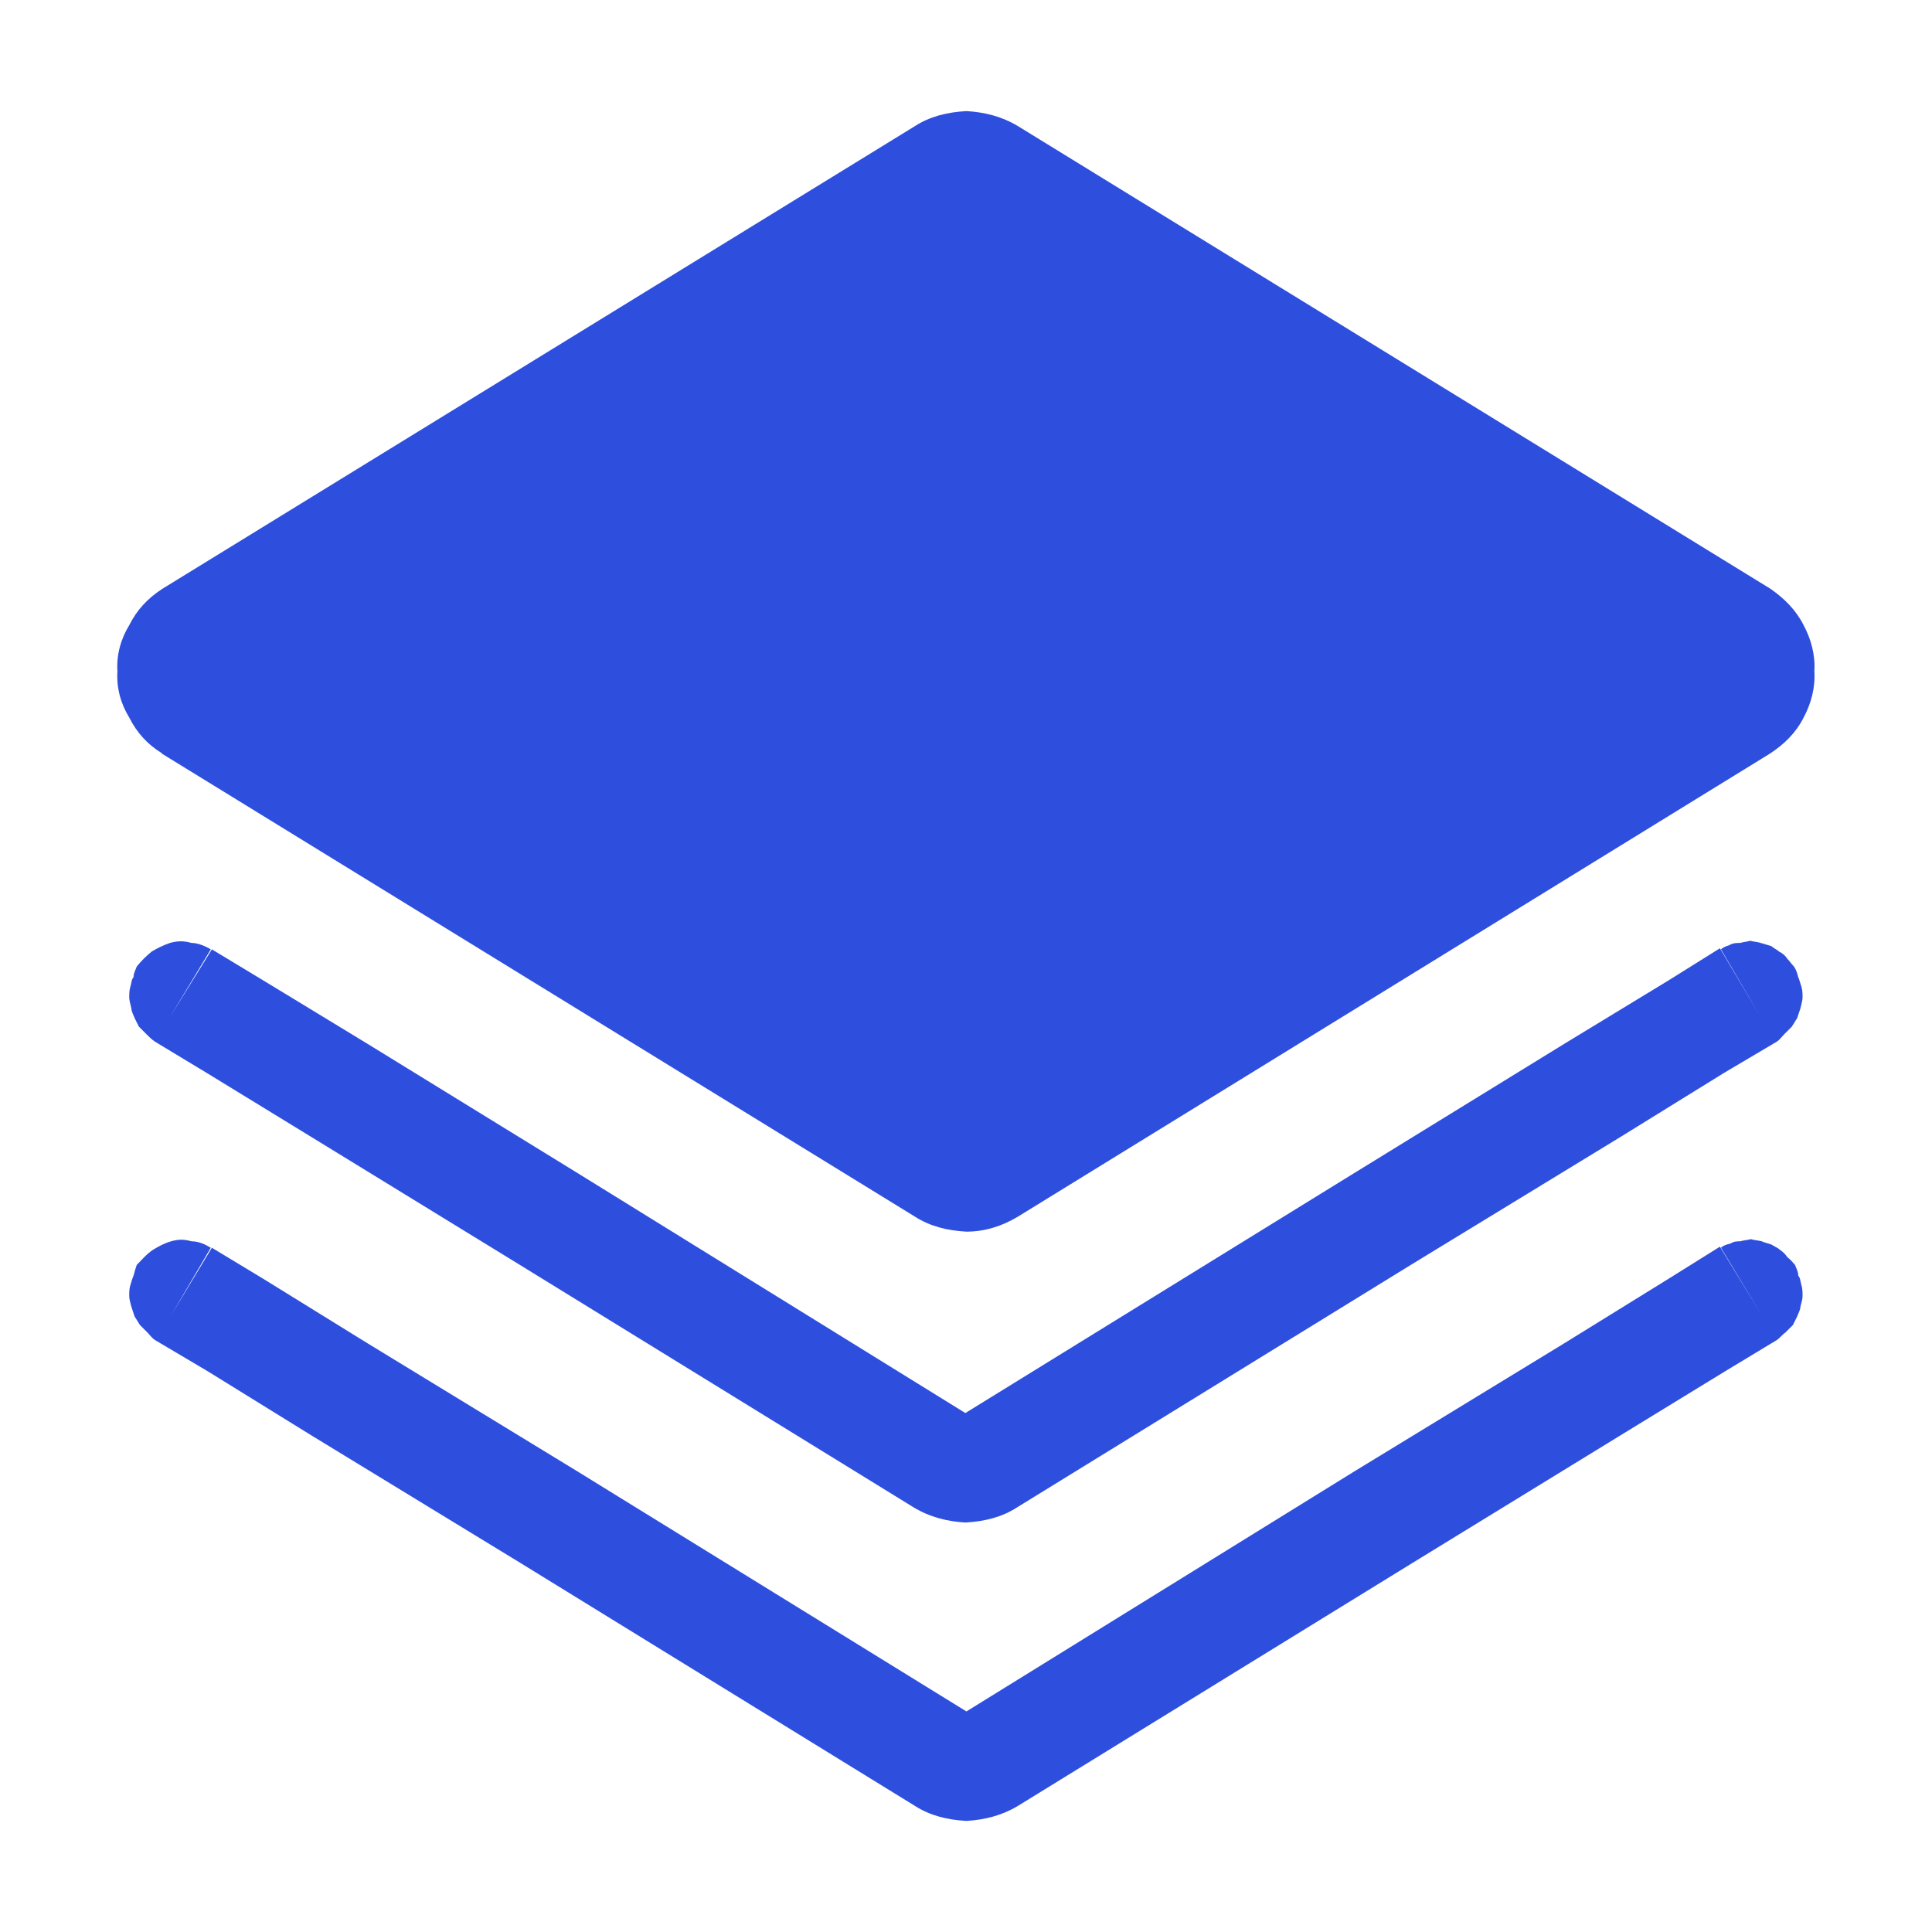 <svg xmlns="http://www.w3.org/2000/svg" xmlns:xlink="http://www.w3.org/1999/xlink" width="18" height="18" viewBox="0 0 18 18" fill="none"><defs><path id="path_0"
        transform="translate(0 0) rotate(0 9 9)"
        d="M0,18L18,18L18,0L0,0L0,18Z" /></defs><g opacity="1" transform="translate(0 0)  rotate(0 9 9)"><mask id="mask-0" fill="white"><use xlink:href="#path_0"></use></mask><g mask="url(#mask-0)"></g><g mask="url(#mask-0)"><path id="并集" fill-rule="evenodd" style="fill:#2E4FDE" transform="translate(1.094 1.035)  rotate(0 7.906 7.965)" opacity="1" d="M15.71 4.79C15.78 4.92 15.82 5.07 15.81 5.22C15.82 5.37 15.78 5.52 15.71 5.65C15.64 5.79 15.53 5.9 15.39 5.99L8.39 10.3C8.24 10.39 8.08 10.44 7.91 10.44C7.73 10.43 7.57 10.39 7.43 10.3L0.42 5.99L0.41 5.98C0.28 5.9 0.18 5.79 0.11 5.65C0.03 5.52 -0.01 5.37 0 5.22C-0.01 5.07 0.03 4.92 0.11 4.79C0.18 4.65 0.28 4.54 0.42 4.45L7.43 0.14C7.57 0.05 7.73 0.01 7.91 0C8.08 0.01 8.24 0.05 8.39 0.14L15.4 4.45C15.53 4.54 15.64 4.65 15.71 4.79ZM15.56 7.9C15.58 7.92 15.6 7.95 15.62 7.97C15.64 8 15.65 8.03 15.66 8.07C15.67 8.09 15.68 8.13 15.69 8.16C15.7 8.19 15.7 8.23 15.7 8.26C15.7 8.28 15.69 8.32 15.68 8.36L15.65 8.45L15.6 8.53L15.53 8.6C15.51 8.62 15.49 8.65 15.46 8.67L14.97 8.96L14 9.56L12.05 10.75L8.38 13.01C8.24 13.1 8.08 13.14 7.9 13.15C7.73 13.14 7.57 13.1 7.42 13.01L3.75 10.75L1.81 9.56L0.83 8.96L0.35 8.67C0.32 8.65 0.29 8.62 0.27 8.6L0.2 8.53L0.16 8.45C0.15 8.42 0.13 8.39 0.13 8.36C0.12 8.32 0.11 8.28 0.11 8.26C0.11 8.23 0.11 8.19 0.12 8.16C0.13 8.13 0.13 8.09 0.15 8.07C0.15 8.03 0.17 8 0.18 7.97C0.22 7.92 0.27 7.87 0.32 7.83C0.37 7.8 0.43 7.77 0.49 7.75C0.56 7.73 0.62 7.73 0.69 7.75C0.75 7.75 0.82 7.78 0.87 7.81L0.49 8.44L0.88 7.81L1.36 8.1L2.33 8.69L4.28 9.89L7.9 12.13L11.53 9.89L13.48 8.69L14.45 8.1L14.93 7.8L15.31 8.44L14.94 7.81C14.96 7.79 14.99 7.78 15.02 7.77C15.05 7.75 15.09 7.75 15.12 7.75C15.15 7.74 15.18 7.74 15.21 7.73C15.25 7.74 15.28 7.74 15.31 7.75C15.34 7.76 15.38 7.77 15.41 7.78C15.43 7.8 15.46 7.81 15.48 7.83C15.52 7.85 15.54 7.87 15.56 7.9ZM1.81 12.34L3.76 13.53L7.43 15.79C7.57 15.88 7.73 15.92 7.91 15.93C8.08 15.92 8.24 15.88 8.39 15.79L12.06 13.53L14 12.34L14.98 11.74L15.46 11.45C15.49 11.43 15.51 11.4 15.54 11.38L15.61 11.31L15.65 11.23C15.66 11.2 15.68 11.17 15.68 11.14C15.69 11.1 15.7 11.07 15.7 11.04C15.7 11.01 15.7 10.97 15.69 10.94C15.68 10.91 15.68 10.87 15.66 10.85C15.66 10.81 15.64 10.78 15.63 10.75C15.61 10.73 15.59 10.7 15.56 10.68C15.54 10.65 15.52 10.63 15.49 10.61C15.47 10.59 15.44 10.58 15.41 10.56C15.38 10.55 15.34 10.54 15.32 10.53C15.28 10.52 15.25 10.52 15.22 10.51C15.18 10.52 15.15 10.52 15.12 10.53C15.09 10.53 15.06 10.53 15.03 10.55C14.99 10.56 14.96 10.57 14.94 10.59L15.32 11.22L14.93 10.58L14.45 10.88L13.48 11.48L11.53 12.67L7.91 14.91L4.28 12.67L2.33 11.48L1.36 10.88L0.88 10.59L0.5 11.22L0.87 10.59C0.82 10.56 0.76 10.53 0.69 10.53C0.62 10.51 0.57 10.51 0.5 10.53C0.43 10.55 0.38 10.58 0.33 10.61C0.27 10.65 0.23 10.7 0.18 10.75C0.17 10.78 0.16 10.81 0.15 10.85C0.14 10.87 0.13 10.91 0.12 10.94C0.11 10.97 0.11 11.01 0.11 11.04C0.11 11.07 0.12 11.1 0.13 11.14L0.16 11.23L0.21 11.31L0.28 11.38C0.3 11.4 0.32 11.43 0.35 11.45L0.84 11.74L1.81 12.34Z" /></g></g></svg>
